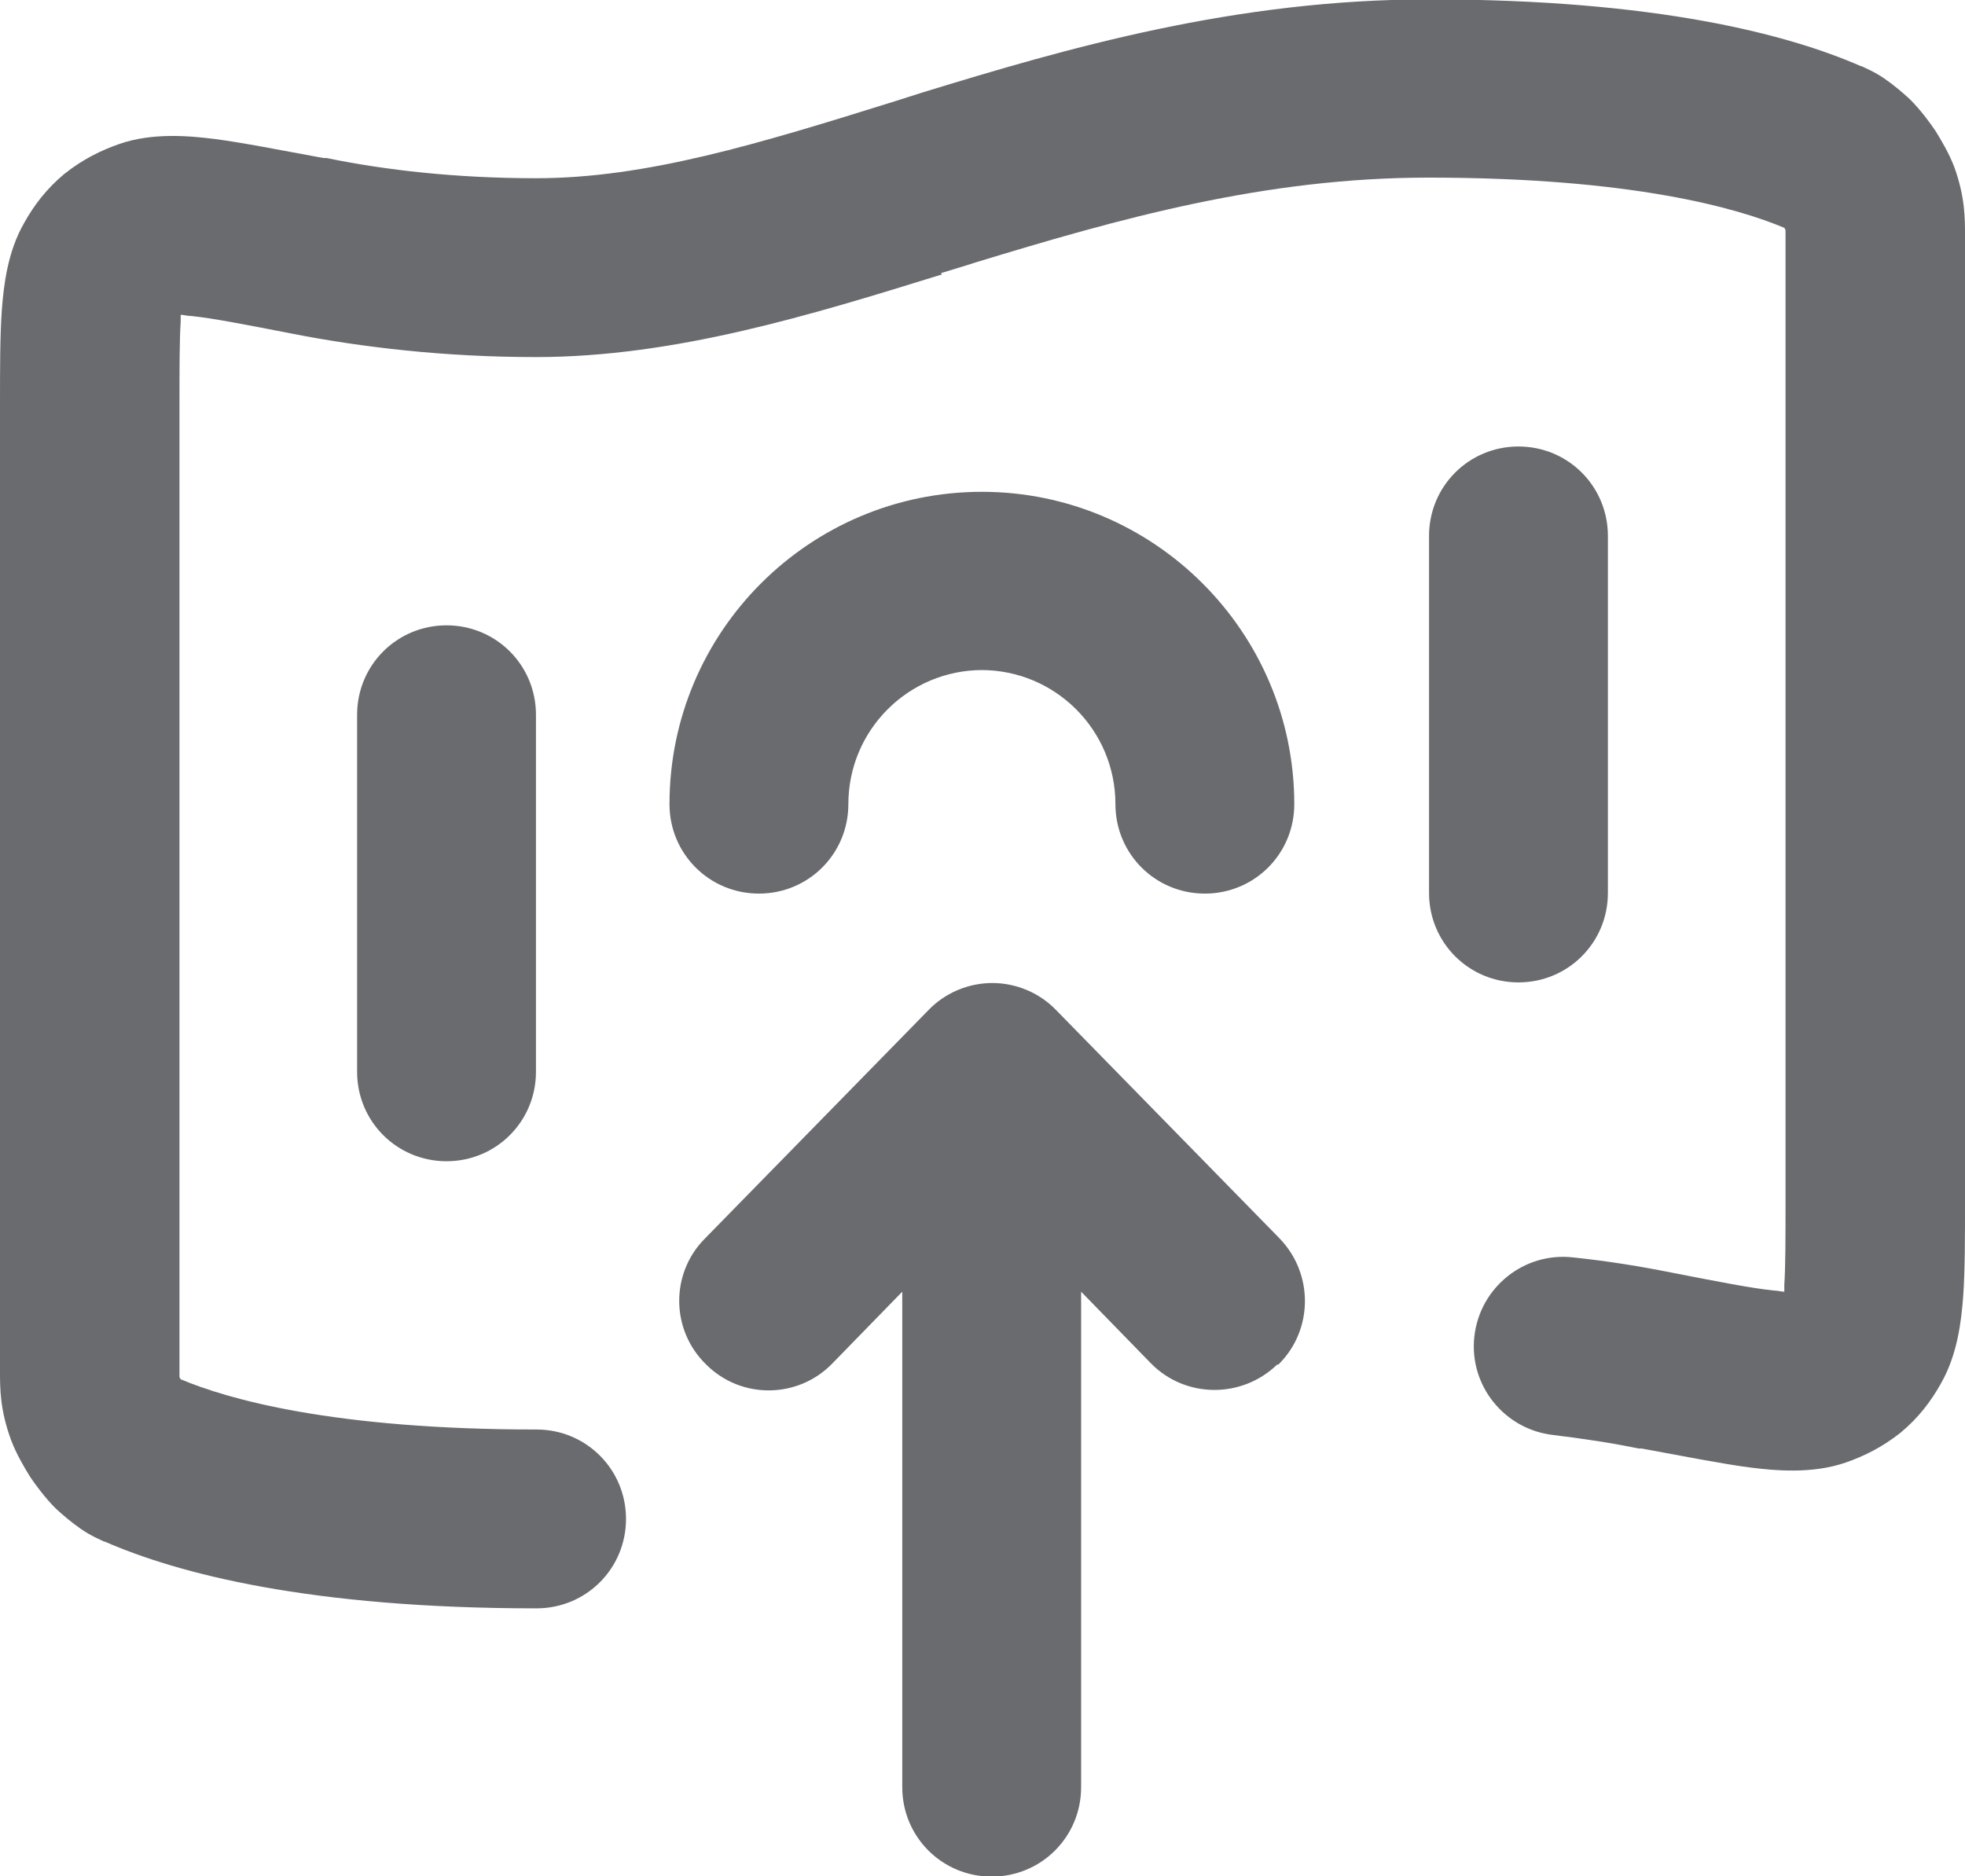 <?xml version="1.0" encoding="UTF-8"?>
<svg id="Capa_2" data-name="Capa 2" xmlns="http://www.w3.org/2000/svg" viewBox="0 0 32.08 30.63">
  <defs>
    <style>
      .cls-1 {
        fill: #6a6b6f;
        fill-rule: evenodd;
      }
    </style>
  </defs>
  <g id="Capa_1-2" data-name="Capa 1">
    <path class="cls-1" d="m15.38,4.48c-2.13.66-4.36,1.35-6.63,1.35-1.5,0-2.84-.16-3.97-.38-.77-.15-1.28-.25-1.65-.29-.07,0-.13-.02-.18-.02,0,.03,0,.07,0,.11-.02.31-.02.75-.02,1.44v15.67c0,.05,0,.09,0,.12,0,0,0,.01.01.02,0,0,0,.01.01.02.76.32,2.48.82,5.81.82.81,0,1.46.65,1.46,1.46s-.65,1.46-1.46,1.46c-3.71,0-5.86-.57-7.05-1.09,0,0,0,0-.01,0-.06-.03-.21-.09-.37-.2-.16-.11-.3-.23-.42-.34-.18-.18-.34-.4-.42-.52-.08-.13-.22-.36-.31-.6C0,23.02,0,22.67,0,22.39V6.64c0-.62,0-1.16.03-1.58.03-.39.09-.95.37-1.43.15-.27.36-.55.65-.79.3-.24.61-.39.9-.49.55-.19,1.16-.13,1.56-.08.46.06,1.06.18,1.77.31h.05c.97.2,2.13.33,3.42.33,1.8,0,3.63-.56,5.87-1.26.15-.05.29-.09.44-.14,2.38-.73,5.11-1.52,8.27-1.52,3.71,0,5.86.57,7.05,1.09,0,0,0,0,.01,0,.06.03.21.09.37.2.16.11.3.23.42.34.18.18.34.4.42.52.08.13.22.36.31.6.17.48.17.82.17,1.11v15.74c0,.62,0,1.16-.03,1.58-.03.39-.09.95-.37,1.43-.15.27-.36.55-.65.79-.3.24-.61.39-.9.49-.55.19-1.16.13-1.56.08-.46-.06-1.06-.18-1.77-.31h-.05c-.43-.09-.9-.16-1.39-.22-.8-.09-1.38-.81-1.29-1.61s.81-1.38,1.61-1.29c.58.06,1.12.15,1.62.25.77.15,1.28.25,1.65.29.07,0,.13.02.18.02,0-.03,0-.07,0-.11.02-.31.02-.75.02-1.44V3.88c0-.05,0-.09,0-.12,0,0,0-.01-.01-.02,0,0,0-.01-.01-.02-.76-.32-2.48-.82-5.81-.82-2.68,0-5.05.67-7.41,1.39-.18.06-.36.11-.55.17Zm13.93,16.64s0,0,0,0h0ZM2.77,5.13s0,0,0,0h0Zm22.02,2.16c.81,0,1.46.65,1.46,1.46v5.83c0,.81-.65,1.46-1.46,1.46s-1.46-.65-1.46-1.46v-5.83c0-.81.65-1.46,1.46-1.46Zm-8.75,3.65c-1.21,0-2.19.98-2.19,2.19,0,.81-.65,1.46-1.46,1.46s-1.46-.65-1.46-1.46c0-2.82,2.29-5.1,5.1-5.1s5.1,2.29,5.1,5.1c0,.81-.65,1.46-1.46,1.46s-1.46-.65-1.46-1.46c0-1.21-.98-2.19-2.19-2.19Zm-8.75-.73c.81,0,1.46.65,1.46,1.46v5.83c0,.81-.65,1.46-1.46,1.46s-1.46-.65-1.46-1.46v-5.83c0-.81.65-1.46,1.46-1.46Z"/>
    <path class="cls-1" d="m20.85,22.28c-.58.56-1.5.55-2.06-.02l-1.14-1.17v8.09c0,.81-.65,1.46-1.46,1.46s-1.46-.65-1.46-1.46v-8.09s-1.14,1.17-1.14,1.17c-.56.58-1.49.59-2.06.02-.58-.56-.59-1.49-.02-2.06l3.65-3.73c.27-.28.65-.44,1.04-.44s.77.16,1.04.44l3.65,3.73c.56.58.55,1.5-.02,2.06Z"/>
  </g>
</svg>